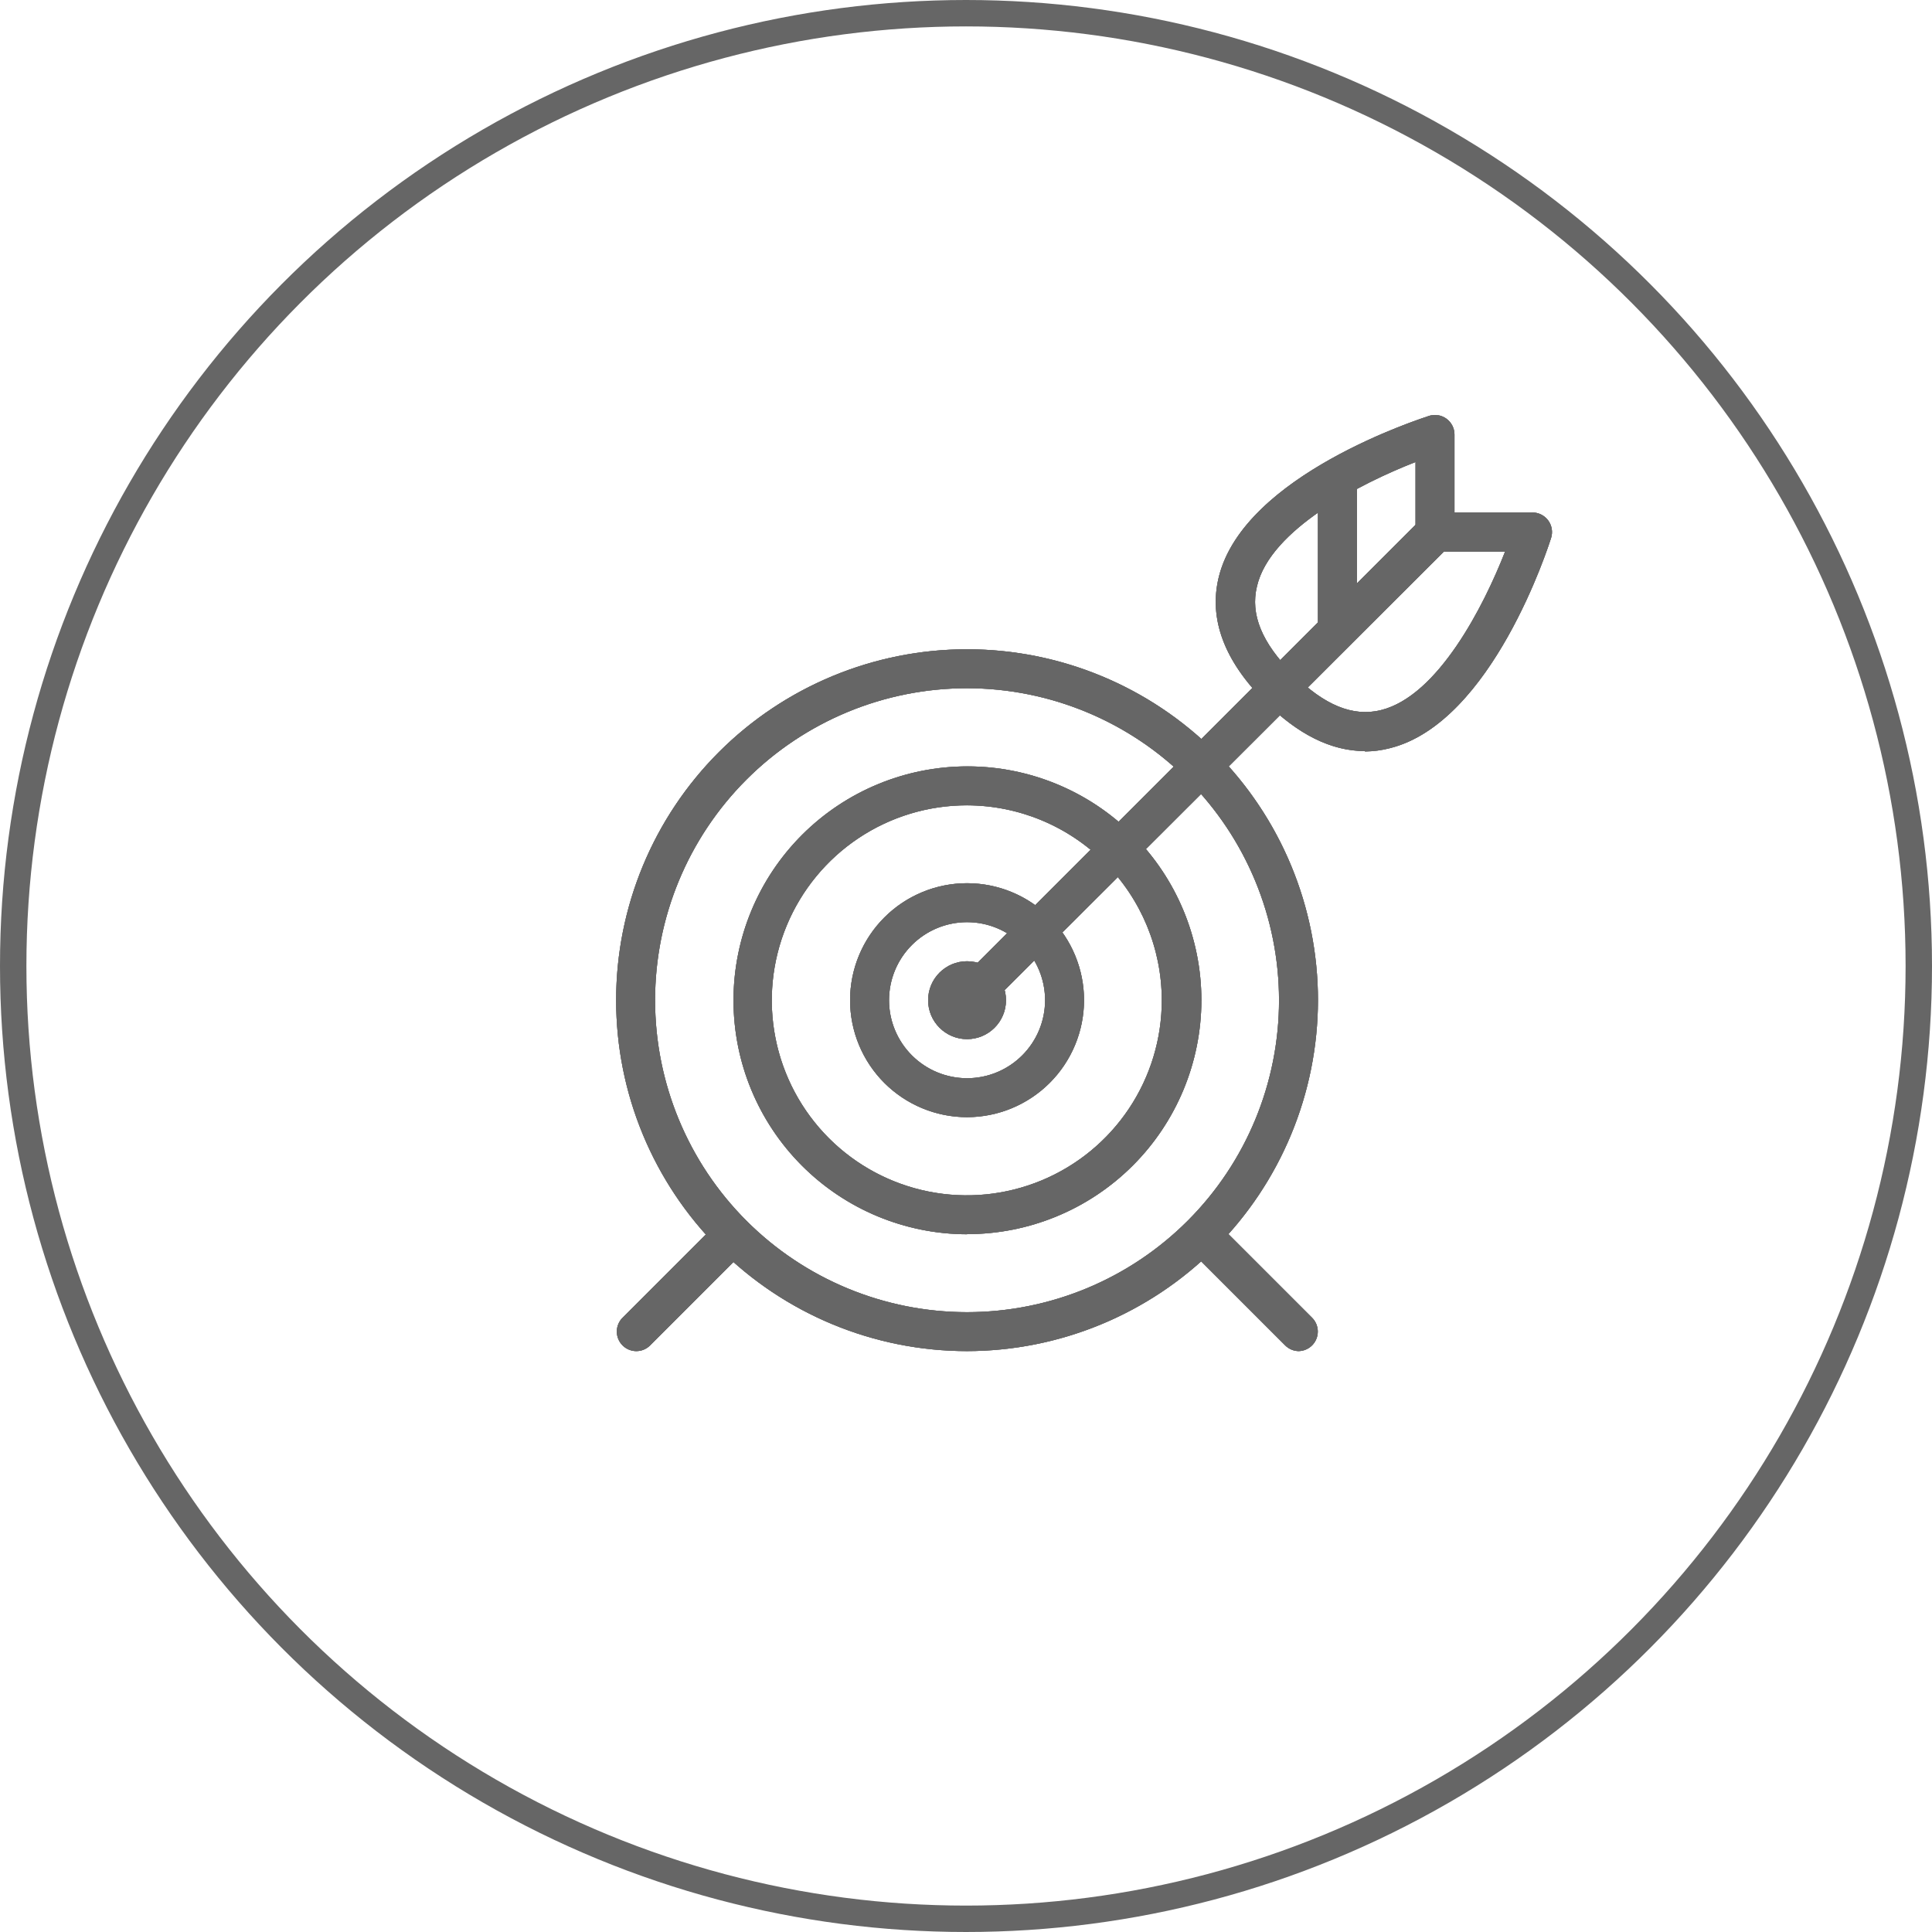 <svg data-name="Layer 1" xmlns="http://www.w3.org/2000/svg" viewBox="0 0 146.34 146.34"><defs><clipPath id="a"><circle cx="73.25" cy="75.76" r="2.95" fill="#666"/></clipPath><clipPath id="b"><path fill="#666" d="M46.67 31.46h71v71h-71z"/></clipPath><clipPath id="c"><path d="M73.25 69.85a5.91 5.91 0 1 0 5.91 5.91 5.91 5.91 0 0 0-5.91-5.91zm0 14.77a8.86 8.86 0 1 1 8.86-8.86 8.87 8.87 0 0 1-8.86 8.86z" fill="#666" clip-rule="evenodd"/></clipPath><clipPath id="d"><path d="M73.25 61A14.77 14.77 0 1 0 88 75.76 14.78 14.78 0 0 0 73.25 61zm0 32.49A17.72 17.72 0 1 1 91 75.76a17.74 17.74 0 0 1-17.75 17.72z" fill="#666" clip-rule="evenodd"/></clipPath><clipPath id="e"><path d="M73.25 52.13a23.63 23.63 0 1 0 23.63 23.63 23.65 23.65 0 0 0-23.63-23.63zm0 50.21a26.58 26.58 0 1 1 26.58-26.58 26.61 26.61 0 0 1-26.58 26.58z" fill="#666" clip-rule="evenodd"/></clipPath><clipPath id="f"><path d="M73.25 77.24a1.48 1.48 0 0 1-1-2.52l35.44-35.44a1.48 1.48 0 1 1 2.09 2.09L74.29 76.8a1.47 1.47 0 0 1-1.04.44z" fill="#666" clip-rule="evenodd"/></clipPath><clipPath id="g"><path d="M107.21 35c-4.15 1.62-11 5.1-12 9.41-.52 2.12.37 4.29 2.73 6.65s4.54 3.25 6.65 2.73c4.33-1.06 7.8-7.88 9.41-12h-5.3a1.48 1.48 0 0 1-1.48-1.48V35zm-3.82 21.89c-2.54 0-5.07-1.25-7.56-3.74-3.11-3.11-4.29-6.29-3.51-9.45 1.91-7.74 15.36-12 15.93-12.2a1.48 1.48 0 0 1 1.92 1.41v5.91h5.91a1.48 1.48 0 0 1 1.41 1.92c-.18.57-4.46 14-12.21 15.93a7.81 7.81 0 0 1-1.89.25z" fill="#666" clip-rule="evenodd"/></clipPath><clipPath id="h"><path fill="#666" d="M99.83 36.17h2.95V47.7h-2.95z"/></clipPath><clipPath id="i"><path d="M48.15 102.34a1.48 1.48 0 0 1-1-2.52l7.38-7.38a1.48 1.48 0 0 1 2.09 2.09l-7.38 7.38a1.47 1.47 0 0 1-1.09.43z" fill="#666" clip-rule="evenodd"/></clipPath><clipPath id="j"><path d="M98.35 102.34a1.47 1.47 0 0 1-1-.43l-7.38-7.38a1.48 1.48 0 0 1 2.03-2.1l7.38 7.38a1.48 1.48 0 0 1-1.03 2.53z" fill="#666" clip-rule="evenodd"/></clipPath></defs><title>ic</title><circle cx="73.17" cy="73.17" r="72.17" fill="none" stroke="#666" stroke-miterlimit="10" stroke-width="2"/><circle cx="73.25" cy="75.76" r="2.95" fill="#666"/><g clip-path="url(#a)"><path fill="#666" d="M46.67 31.46h71v71h-71z"/><g clip-path="url(#b)"><path fill="#666" d="M65.3 67.81h15.91v15.91H65.3z"/></g></g><path d="M73.25 69.85a5.91 5.91 0 1 0 5.91 5.91 5.91 5.91 0 0 0-5.91-5.91zm0 14.77a8.86 8.86 0 1 1 8.86-8.86 8.87 8.87 0 0 1-8.86 8.86z" fill="#666" fill-rule="evenodd"/><g clip-path="url(#c)"><path fill="#666" d="M46.67 31.46h71v71h-71z"/><g clip-path="url(#b)"><path fill="#666" d="M59.39 61.9h27.72v27.72H59.39z"/></g></g><path d="M73.25 61A14.77 14.77 0 1 0 88 75.76 14.78 14.78 0 0 0 73.25 61zm0 32.49A17.72 17.72 0 1 1 91 75.76a17.74 17.74 0 0 1-17.75 17.72z" fill="#666" fill-rule="evenodd"/><g clip-path="url(#d)"><path fill="#666" d="M46.67 31.46h71v71h-71z"/><g clip-path="url(#b)"><path fill="#666" d="M50.53 53.04h45.44v45.44H50.53z"/></g></g><path d="M73.25 52.13a23.63 23.63 0 1 0 23.63 23.63 23.65 23.65 0 0 0-23.63-23.63zm0 50.21a26.58 26.58 0 1 1 26.58-26.58 26.61 26.61 0 0 1-26.58 26.58z" fill="#666" fill-rule="evenodd"/><g clip-path="url(#e)"><path fill="#666" d="M46.67 31.46h71v71h-71z"/><g clip-path="url(#b)"><path fill="#666" d="M41.67 44.18h63.16v63.16H41.67z"/></g></g><path d="M73.25 77.24a1.48 1.48 0 0 1-1-2.52l35.44-35.44a1.48 1.48 0 1 1 2.09 2.09L74.29 76.8a1.47 1.47 0 0 1-1.04.44z" fill="#666" fill-rule="evenodd"/><g clip-path="url(#f)"><path fill="#666" d="M46.67 31.46h71v71h-71z"/><g clip-path="url(#b)"><path fill="#666" d="M66.77 33.84h48.39v48.39H66.77z"/></g></g><path d="M107.21 35c-4.15 1.62-11 5.1-12 9.41-.52 2.12.37 4.29 2.73 6.65s4.54 3.25 6.65 2.73c4.33-1.06 7.8-7.88 9.41-12h-5.3a1.48 1.48 0 0 1-1.48-1.48V35zm-3.82 21.89c-2.54 0-5.07-1.25-7.56-3.74-3.11-3.11-4.29-6.29-3.51-9.45 1.91-7.74 15.36-12 15.93-12.2a1.48 1.48 0 0 1 1.92 1.41v5.91h5.91a1.48 1.48 0 0 1 1.41 1.92c-.18.57-4.46 14-12.21 15.93a7.81 7.81 0 0 1-1.89.25z" fill="#666" fill-rule="evenodd"/><g clip-path="url(#g)"><path fill="#666" d="M46.67 31.46h71v71h-71z"/><g clip-path="url(#b)"><path fill="#666" d="M87.09 26.46h35.46v35.46H87.09z"/></g></g><path fill="#666" d="M99.83 36.17h2.95V47.7h-2.95z"/><g clip-path="url(#h)"><path fill="#666" d="M46.67 31.46h71v71h-71z"/><g clip-path="url(#b)"><path fill="#666" d="M94.83 31.17h12.95V52.7H94.83z"/></g></g><path d="M48.15 102.34a1.48 1.48 0 0 1-1-2.52l7.38-7.38a1.48 1.48 0 0 1 2.09 2.09l-7.38 7.38a1.47 1.47 0 0 1-1.09.43z" fill="#666" fill-rule="evenodd"/><g clip-path="url(#i)"><path fill="#666" d="M46.67 31.46h71v71h-71z"/><g clip-path="url(#b)"><path fill="#666" d="M41.67 87h20.34v20.34H41.67z"/></g></g><path d="M98.35 102.34a1.47 1.47 0 0 1-1-.43l-7.38-7.38a1.48 1.48 0 0 1 2.03-2.1l7.38 7.38a1.48 1.48 0 0 1-1.03 2.53z" fill="#666" fill-rule="evenodd"/><g clip-path="url(#j)"><path fill="#666" d="M46.67 31.46h71v71h-71z"/><g clip-path="url(#b)"><path fill="#666" d="M84.49 87h20.34v20.34H84.49z"/></g></g></svg>